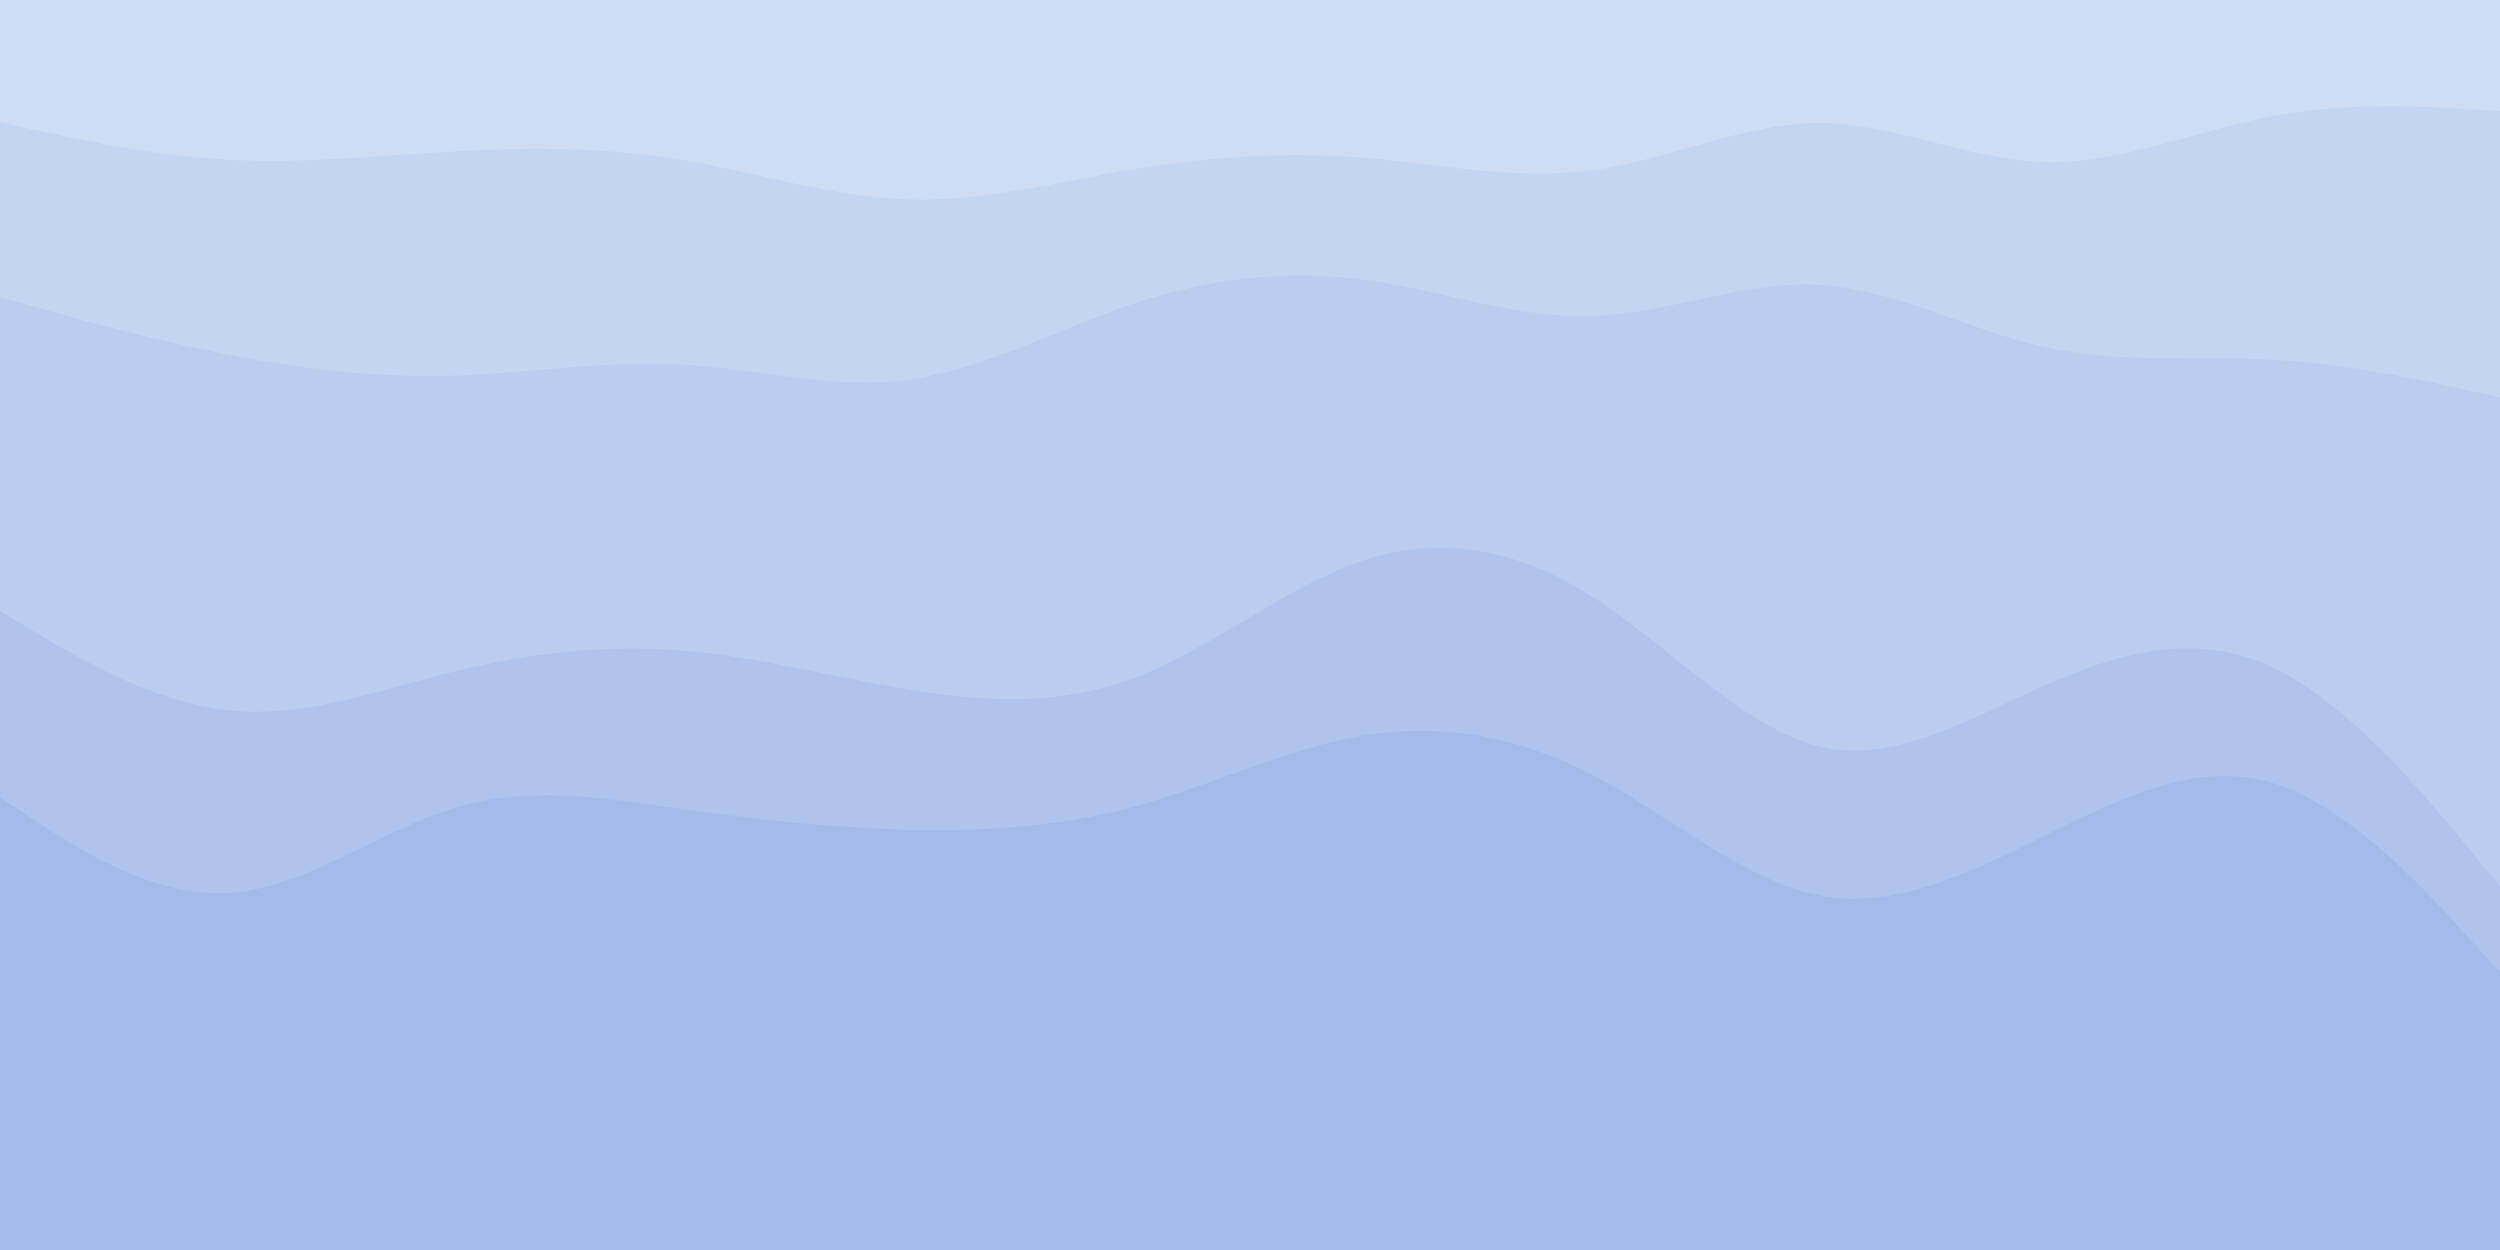 <svg id="visual" viewBox="0 0 900 450" width="900" height="450" xmlns="http://www.w3.org/2000/svg" xmlns:xlink="http://www.w3.org/1999/xlink" version="1.1"><path d="M0 46L13.7 49C27.3 52 54.7 58 82 59.5C109.3 61 136.7 58 163.8 56.5C191 55 218 55 245.2 59.5C272.3 64 299.7 73 327 73.8C354.3 74.7 381.7 67.3 409 62.8C436.3 58.3 463.7 56.7 491 58.8C518.3 61 545.7 67 573 63.3C600.3 59.7 627.7 46.3 654.8 46.3C682 46.3 709 59.7 736.2 60.3C763.3 61 790.7 49 818 43.8C845.3 38.7 872.7 40.3 886.3 41.2L900 42L900 0L886.3 0C872.7 0 845.3 0 818 0C790.7 0 763.3 0 736.2 0C709 0 682 0 654.8 0C627.7 0 600.3 0 573 0C545.7 0 518.3 0 491 0C463.7 0 436.3 0 409 0C381.7 0 354.3 0 327 0C299.7 0 272.3 0 245.2 0C218 0 191 0 163.8 0C136.7 0 109.3 0 82 0C54.7 0 27.3 0 13.7 0L0 0Z" fill="#ceddf3"></path><path d="M0 109L13.7 112.8C27.3 116.7 54.7 124.3 82 129.7C109.3 135 136.7 138 163.8 137.2C191 136.3 218 131.7 245.2 133.2C272.3 134.7 299.7 142.3 327 138.7C354.3 135 381.7 120 409 111C436.3 102 463.7 99 491 102.7C518.3 106.3 545.7 116.7 573 115.8C600.3 115 627.7 103 654.8 104.5C682 106 709 121 736.2 127C763.3 133 790.7 130 818 131.5C845.3 133 872.7 139 886.3 142L900 145L900 40L886.3 39.2C872.7 38.3 845.3 36.7 818 41.8C790.7 47 763.3 59 736.2 58.3C709 57.7 682 44.3 654.8 44.3C627.7 44.3 600.3 57.7 573 61.3C545.7 65 518.3 59 491 56.8C463.7 54.7 436.3 56.3 409 60.8C381.7 65.3 354.3 72.7 327 71.8C299.7 71 272.3 62 245.2 57.5C218 53 191 53 163.8 54.5C136.7 56 109.3 59 82 57.5C54.7 56 27.3 50 13.7 47L0 44Z" fill="#c4d5f1"></path><path d="M0 222L13.7 230.2C27.3 238.3 54.7 254.7 82 257.7C109.3 260.7 136.7 250.3 163.8 243.7C191 237 218 234 245.2 236.2C272.3 238.3 299.7 245.7 327 250.2C354.3 254.7 381.7 256.3 409 245.8C436.3 235.3 463.7 212.7 491 203.7C518.3 194.7 545.7 199.3 573 216.7C600.3 234 627.7 264 654.8 270.7C682 277.3 709 260.7 736.2 248.7C763.3 236.7 790.7 229.3 818 242.2C845.3 255 872.7 288 886.3 304.5L900 321L900 143L886.3 140C872.7 137 845.3 131 818 129.5C790.7 128 763.3 131 736.2 125C709 119 682 104 654.8 102.5C627.7 101 600.3 113 573 113.8C545.7 114.7 518.3 104.3 491 100.7C463.7 97 436.3 100 409 109C381.7 118 354.3 133 327 136.7C299.7 140.3 272.3 132.7 245.2 131.2C218 129.7 191 134.3 163.8 135.2C136.7 136 109.3 133 82 127.7C54.7 122.3 27.3 114.7 13.7 110.8L0 107Z" fill="#bbccee"></path><path d="M0 289L13.7 298C27.3 307 54.7 325 82 323.5C109.3 322 136.7 301 163.8 292.8C191 284.7 218 289.3 245.2 293.2C272.3 297 299.7 300 327 300.7C354.3 301.3 381.7 299.7 409 292.2C436.3 284.7 463.7 271.3 491 266.8C518.3 262.3 545.7 266.7 573 280.8C600.3 295 627.7 319 654.8 324.3C682 329.7 709 316.3 736.2 302.8C763.3 289.3 790.7 275.7 818 283.8C845.3 292 872.7 322 886.3 337L900 352L900 319L886.3 302.5C872.7 286 845.3 253 818 240.2C790.7 227.3 763.3 234.7 736.2 246.7C709 258.7 682 275.3 654.8 268.7C627.7 262 600.3 232 573 214.7C545.7 197.3 518.3 192.7 491 201.7C463.7 210.7 436.3 233.3 409 243.8C381.7 254.3 354.3 252.7 327 248.2C299.7 243.7 272.3 236.3 245.2 234.2C218 232 191 235 163.8 241.7C136.7 248.3 109.3 258.7 82 255.7C54.7 252.7 27.3 236.3 13.7 228.2L0 220Z" fill="#afc3ec"></path><path d="M0 451L13.7 451C27.3 451 54.7 451 82 451C109.3 451 136.7 451 163.8 451C191 451 218 451 245.2 451C272.3 451 299.7 451 327 451C354.3 451 381.7 451 409 451C436.3 451 463.7 451 491 451C518.3 451 545.7 451 573 451C600.3 451 627.7 451 654.8 451C682 451 709 451 736.2 451C763.3 451 790.7 451 818 451C845.3 451 872.7 451 886.3 451L900 451L900 350L886.3 335C872.7 320 845.3 290 818 281.8C790.7 273.7 763.3 287.3 736.2 300.8C709 314.3 682 327.7 654.8 322.3C627.7 317 600.3 293 573 278.8C545.7 264.7 518.3 260.3 491 264.8C463.7 269.3 436.3 282.7 409 290.2C381.7 297.7 354.3 299.3 327 298.7C299.7 298 272.3 295 245.2 291.2C218 287.3 191 282.7 163.8 290.8C136.7 299 109.3 320 82 321.5C54.7 323 27.3 305 13.7 296L0 287Z" fill="#a4bbe9"></path></svg>
